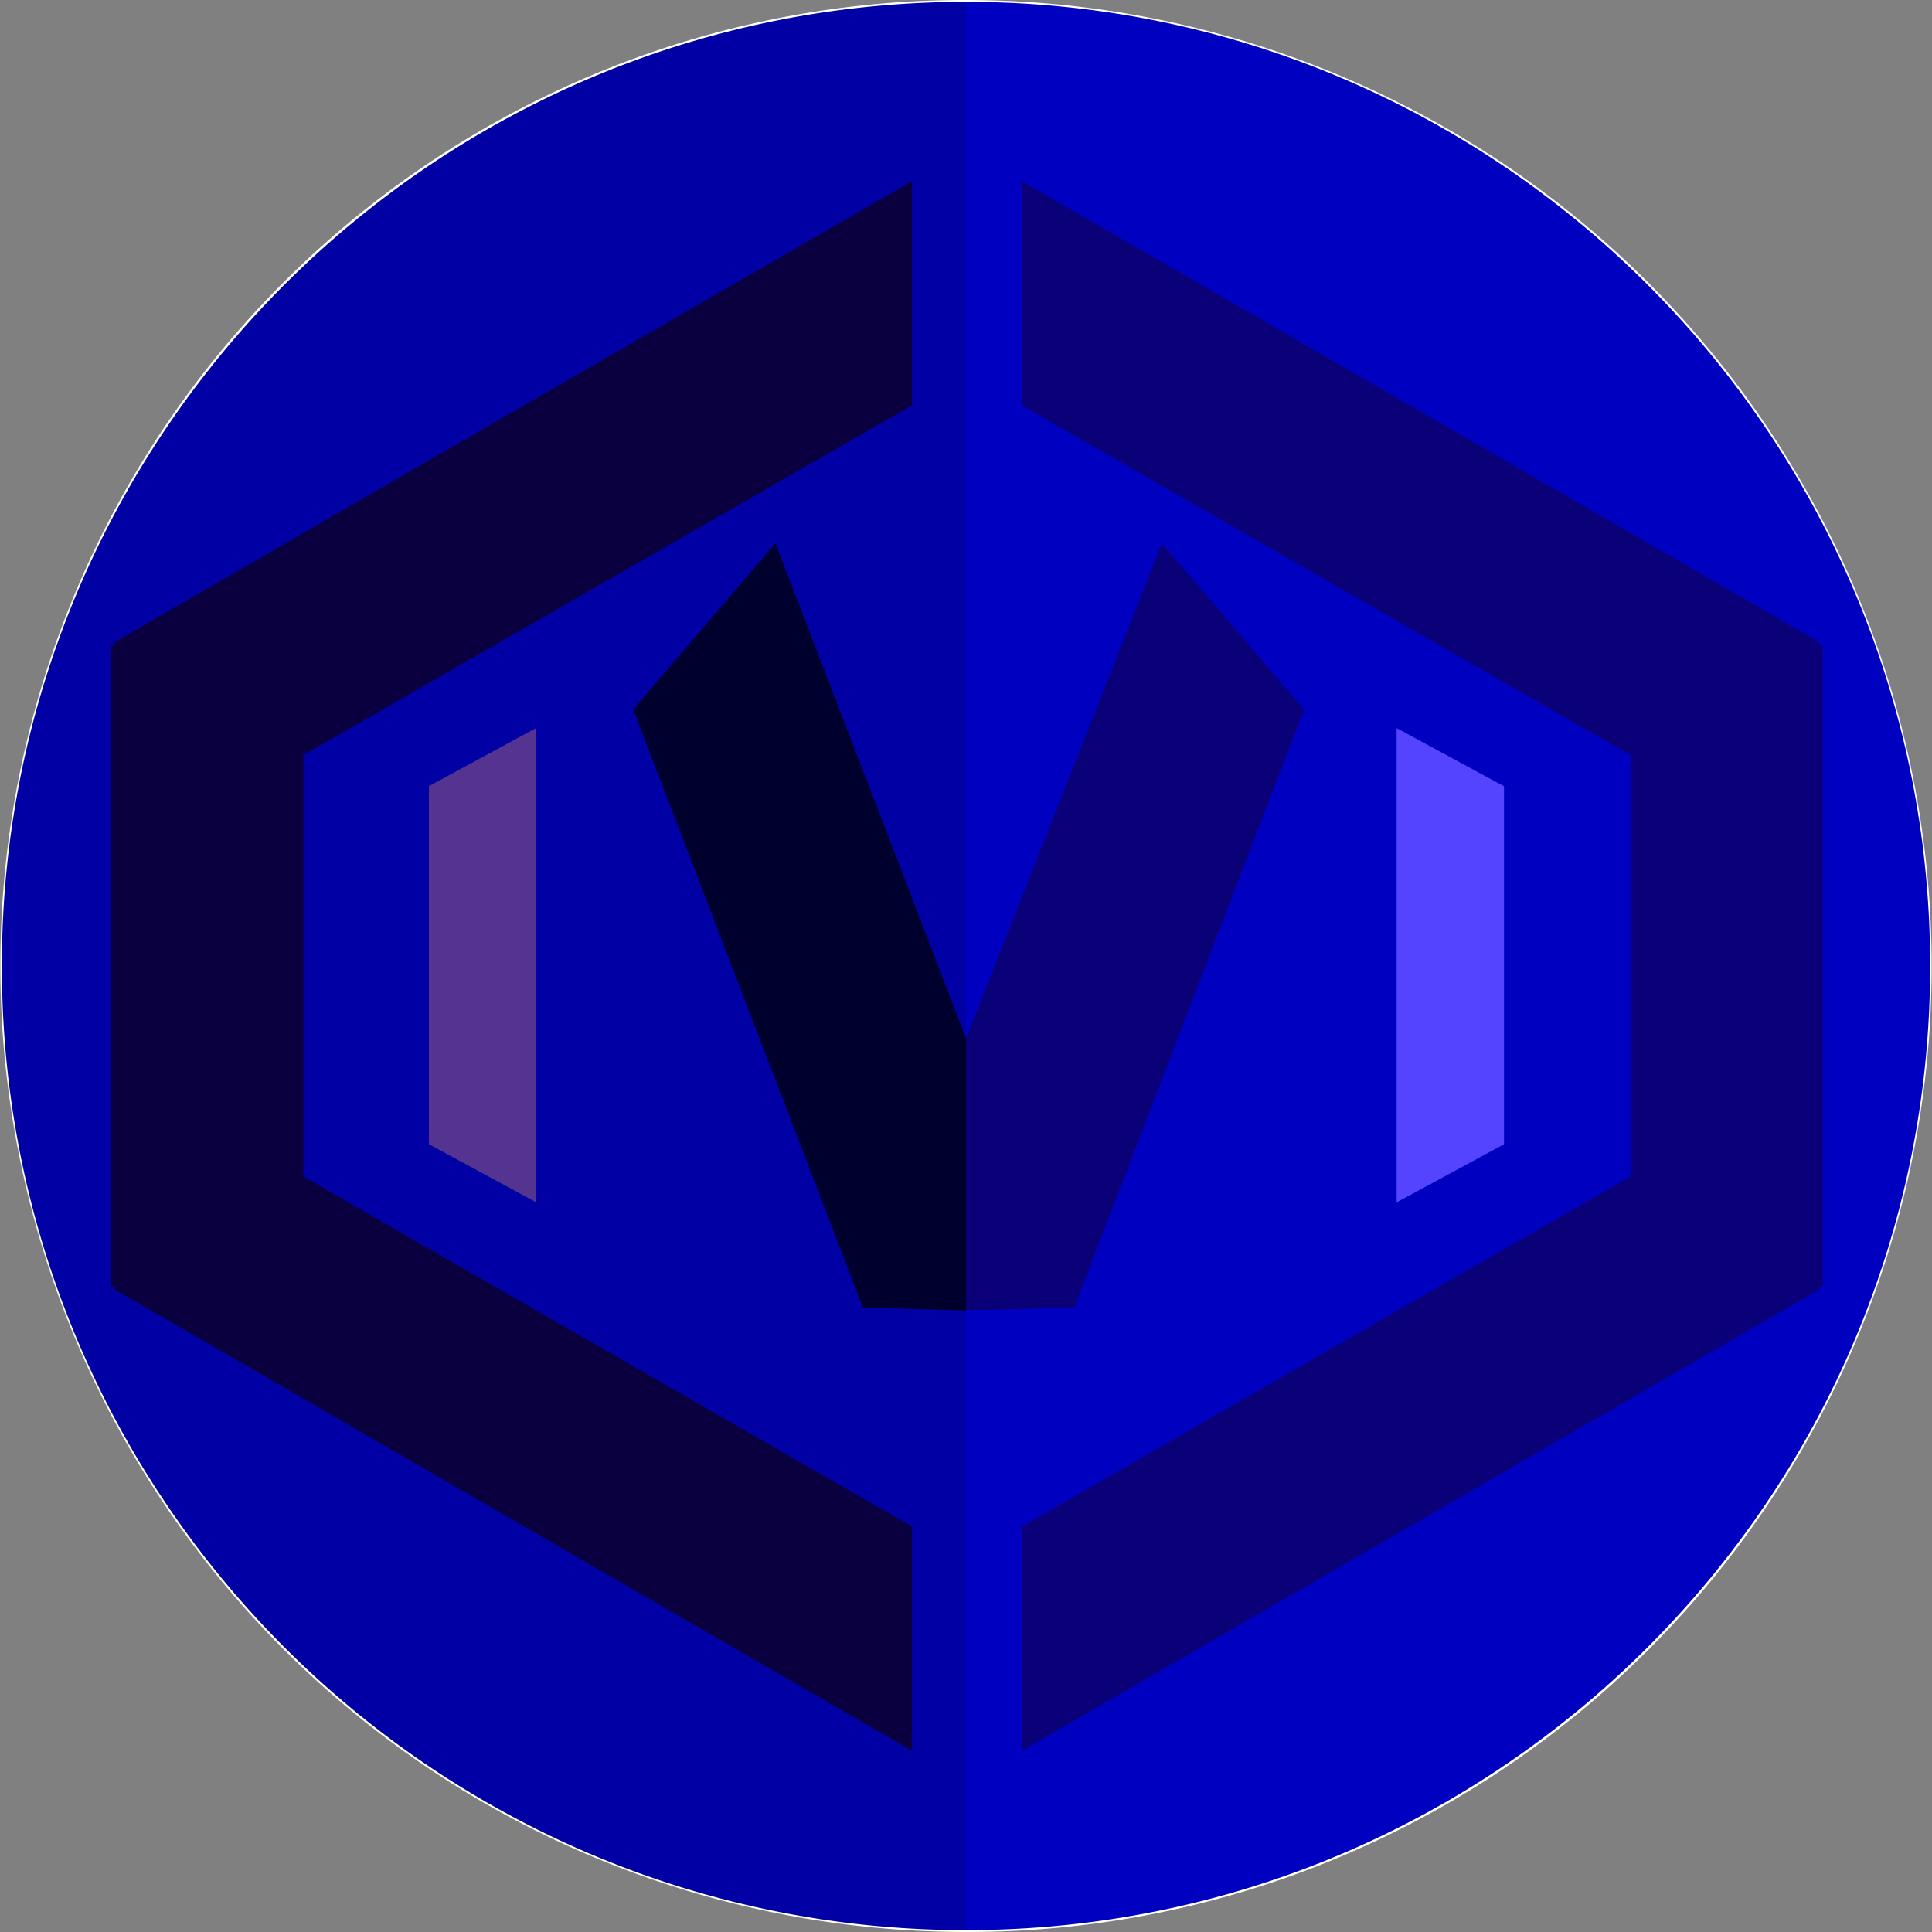 <svg id="tracé" xmlns="http://www.w3.org/2000/svg" viewBox="0 0 1037.5 1037.5"><rect x="0" y="0" width="1037.5" height="1037.5" fill="#808080" stroke="none"/><defs><style>.cls-1{fill:#0000a4;}.cls-2{fill:#fff;}.cls-3{fill:#0000c1;}.cls-4{fill:#0a003f;}.cls-5{fill:#0a0078;}.cls-6{fill:#00002f;}.cls-7{fill:#553390;}.cls-8{fill:#54f;}</style></defs><title>Logo SVG + clair</title><path class="cls-1" d="M959.75,1059C673.53,1059,441.5,827,441.5,540.75S673.53,22.5,959.75,22.5" transform="translate(-441 -22)"/><path class="cls-2" d="M959.75,1059.5A518.88,518.88,0,0,1,757.83,62.77,515.49,515.49,0,0,1,959.75,22v1C674.26,23,442,255.26,442,540.75S674.26,1058.5,959.75,1058.5Z" transform="translate(-441 -22)"/><path class="cls-3" d="M959.75,22.5C1246,22.5,1478,254.53,1478,540.75S1246,1059,959.75,1059" transform="translate(-441 -22)"/><path class="cls-2" d="M959.75,1059.5v-1c285.49,0,517.75-232.26,517.75-517.75S1245.24,23,959.75,23V22a518.88,518.88,0,0,1,201.92,996.73A515.49,515.49,0,0,1,959.75,1059.5Z" transform="translate(-441 -22)"/><polygon class="cls-4" points="162.89 405.51 489.75 217.69 489.75 97.27 61.21 345.03 62.19 346.72 59.67 346.72 59.67 690.78 62.07 690.78 61.21 692.26 489.75 940.23 489.75 819.81 162.89 631.78 162.89 405.51"/><path class="cls-5" d="M1141.25,403l-14,36.55L1017.92,724.15l-58.17,1.54V579.46l105.18-265.71Z" transform="translate(-441 -22)"/><path class="cls-6" d="M781.09,403l14,36.55,109.3,284.65,55.33,1.54V579.46L857.41,313.75Z" transform="translate(-441 -22)"/><path class="cls-7" d="M671.31,444.15v192.3L729,667.69V412.9Z" transform="translate(-441 -22)"/><path class="cls-8" d="M1248.67,444.24V636.46L1191,667.69V413Z" transform="translate(-441 -22)"/><polygon class="cls-5" points="875.61 405.51 548.75 217.69 548.75 97.27 977.29 345.03 976.32 346.72 978.83 346.72 978.83 690.78 976.43 690.78 977.29 692.26 548.75 940.23 548.75 819.81 875.61 631.78 875.61 405.51"/></svg>